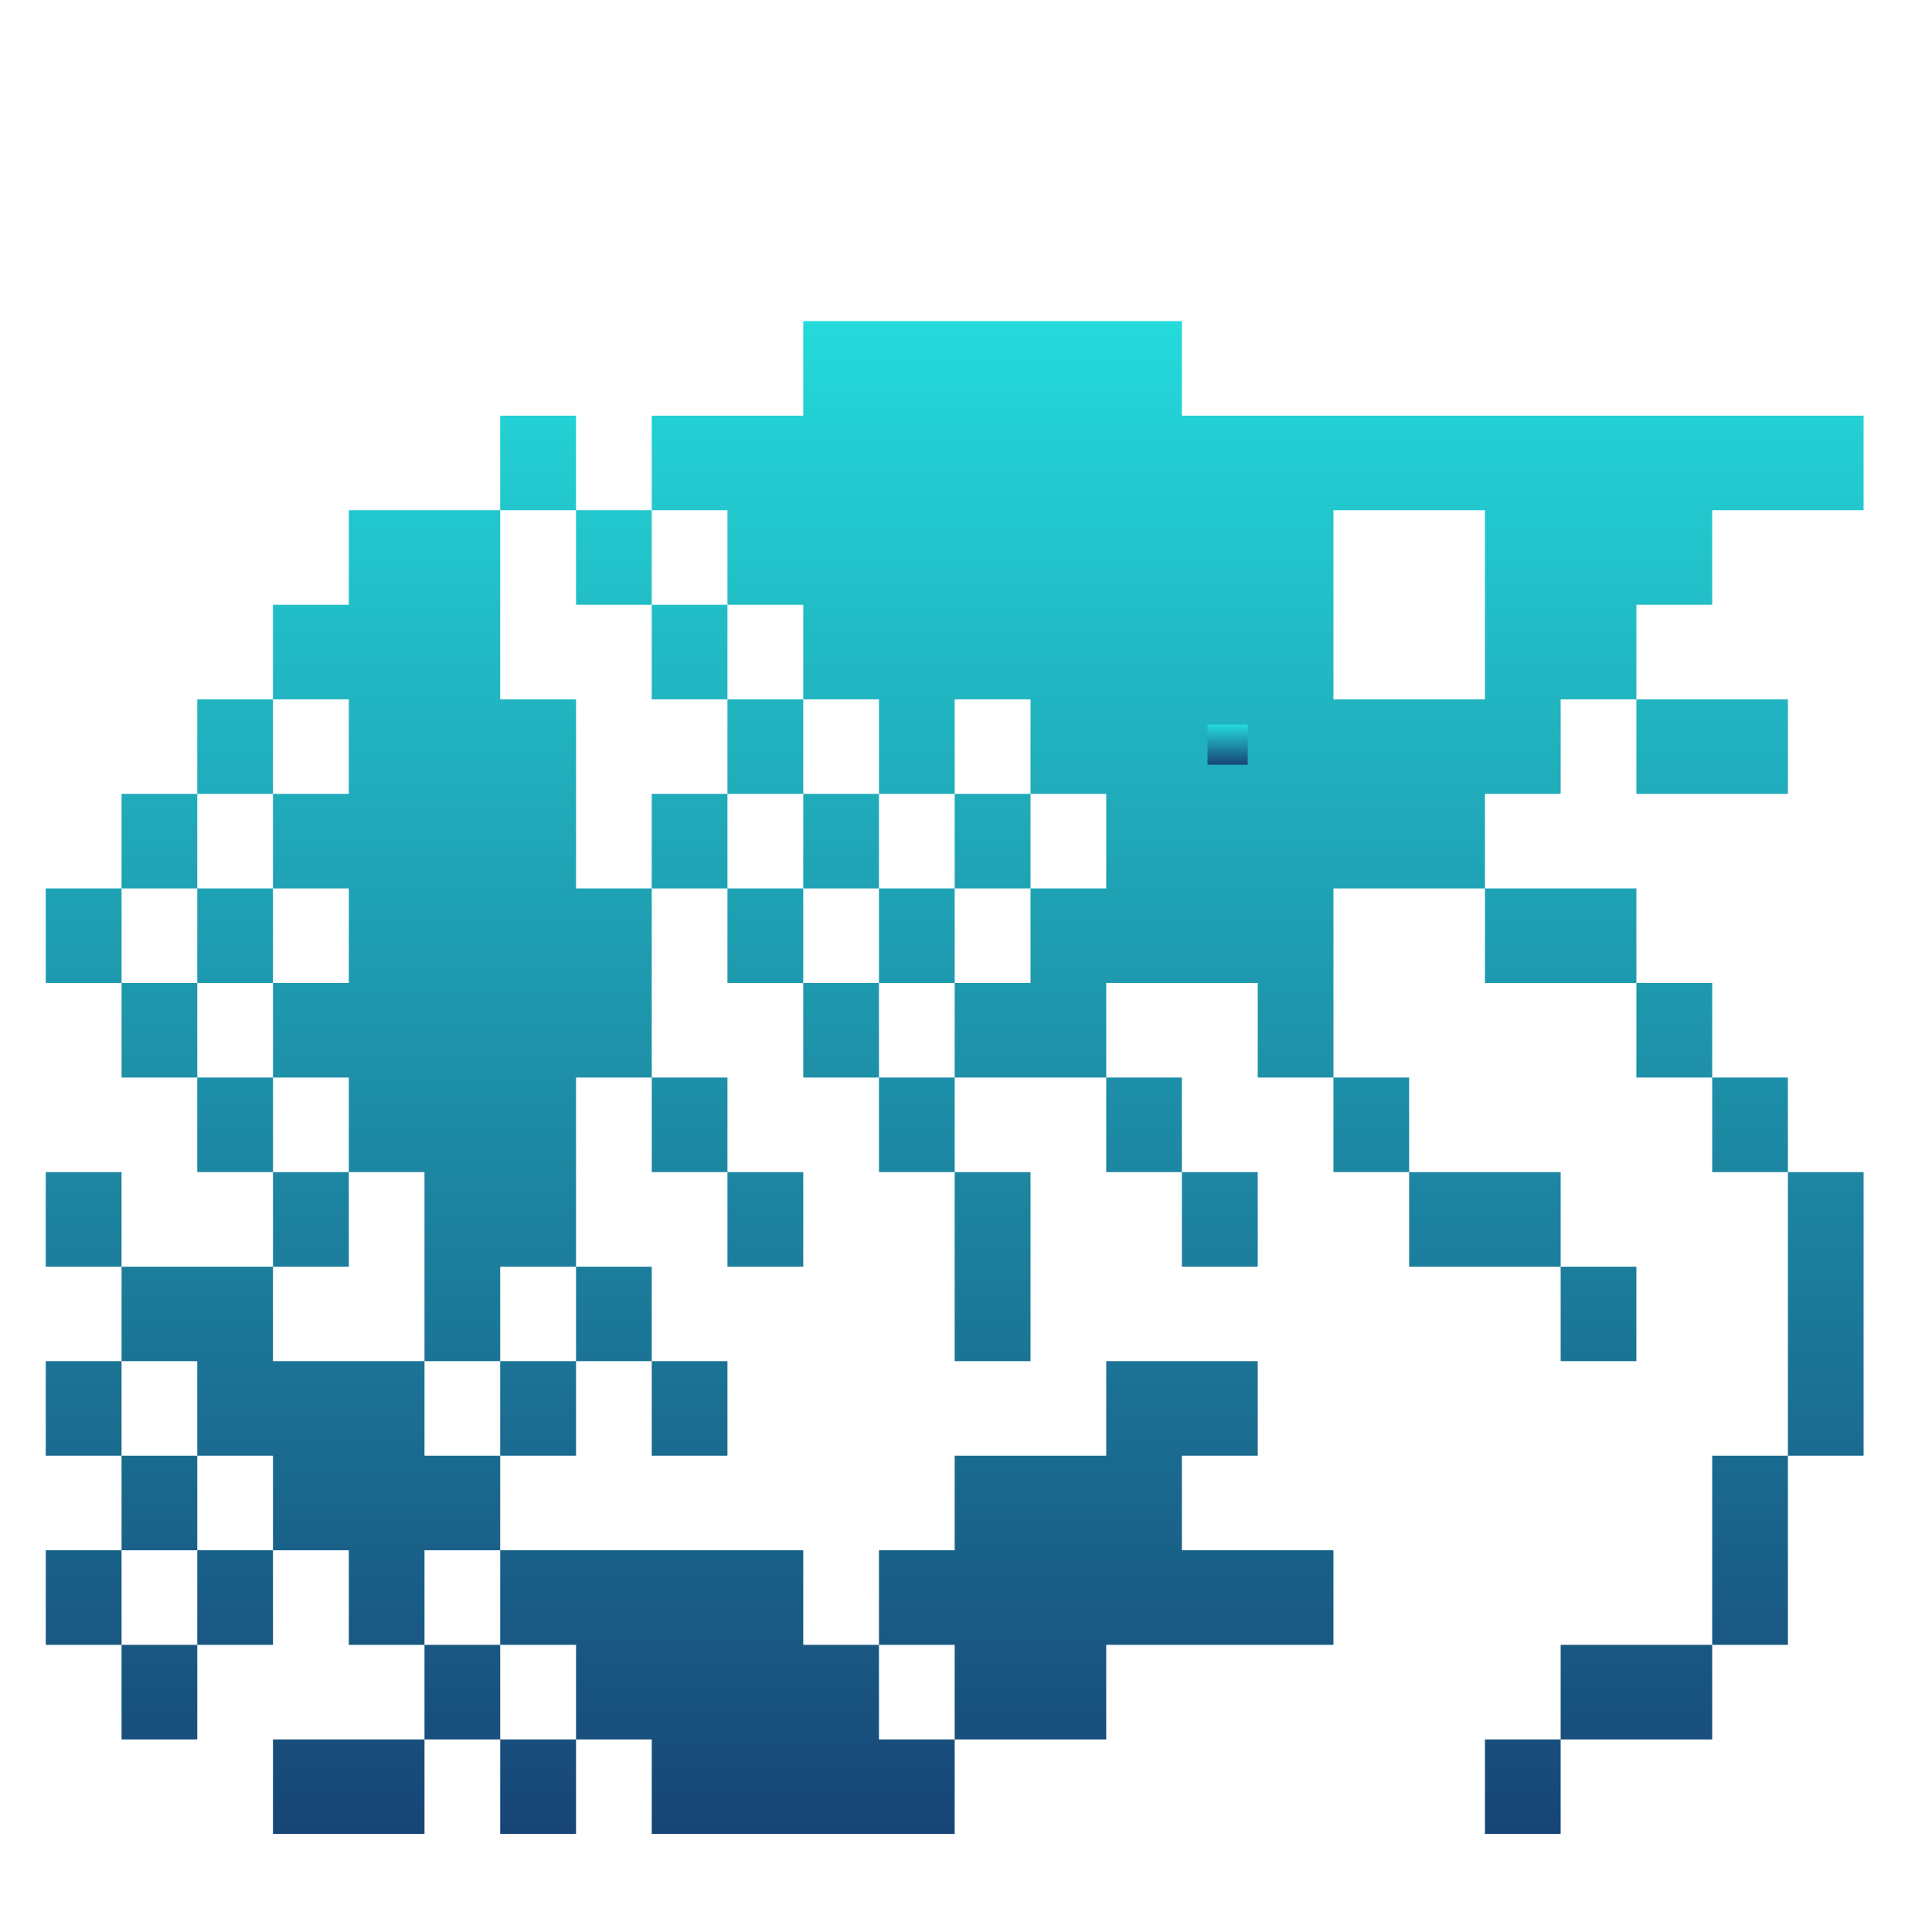 <svg xmlns="http://www.w3.org/2000/svg" xmlns:xlink="http://www.w3.org/1999/xlink" width="64" height="64" viewBox="0 0 64 64" version="1.1"><defs><linearGradient id="linear0" x1="0%" x2="0%" y1="0%" y2="100%"><stop offset="0%" style="stop-color:#24dbdb; stop-opacity:1"/><stop offset="100%" style="stop-color:#174475; stop-opacity:1"/></linearGradient></defs><g id="surface1"><path style=" stroke:none;fill-rule:nonzero;fill:url(#linear0);" d="M 26.609 10.637 L 26.609 13.77 L 21.59 13.77 L 21.59 16.902 L 24.098 16.902 L 24.098 20.035 L 26.609 20.035 L 26.609 23.168 L 29.117 23.168 L 29.117 26.297 L 31.625 26.297 L 31.625 23.168 L 34.137 23.168 L 34.137 26.297 L 36.645 26.297 L 36.645 29.43 L 34.137 29.43 L 34.137 32.562 L 31.625 32.562 L 31.625 35.695 L 36.645 35.695 L 36.645 32.562 L 41.664 32.562 L 41.664 35.695 L 44.172 35.695 L 44.172 29.43 L 49.191 29.43 L 49.191 26.297 L 51.699 26.297 L 51.699 23.168 L 54.207 23.168 L 54.207 20.035 L 56.719 20.035 L 56.719 16.902 L 61.734 16.902 L 61.734 13.77 L 39.152 13.77 L 39.152 10.637 Z M 54.207 23.168 L 54.207 26.297 L 59.227 26.297 L 59.227 23.168 Z M 49.191 29.43 L 49.191 32.562 L 54.207 32.562 L 54.207 29.43 Z M 54.207 32.562 L 54.207 35.695 L 56.719 35.695 L 56.719 32.562 Z M 56.719 35.695 L 56.719 38.828 L 59.227 38.828 L 59.227 35.695 Z M 59.227 38.828 L 59.227 48.223 L 61.734 48.223 L 61.734 38.828 Z M 59.227 48.223 L 56.719 48.223 L 56.719 54.488 L 59.227 54.488 Z M 56.719 54.488 L 51.699 54.488 L 51.699 57.621 L 56.719 57.621 Z M 51.699 57.621 L 49.191 57.621 L 49.191 60.75 L 51.699 60.75 Z M 44.172 35.695 L 44.172 38.828 L 46.68 38.828 L 46.68 35.695 Z M 46.68 38.828 L 46.68 41.961 L 51.699 41.961 L 51.699 38.828 Z M 51.699 41.961 L 51.699 45.09 L 54.207 45.09 L 54.207 41.961 Z M 36.645 35.695 L 36.645 38.828 L 39.152 38.828 L 39.152 35.695 Z M 39.152 38.828 L 39.152 41.961 L 41.664 41.961 L 41.664 38.828 Z M 31.625 35.695 L 29.117 35.695 L 29.117 38.828 L 31.625 38.828 Z M 31.625 38.828 L 31.625 45.09 L 34.137 45.09 L 34.137 38.828 Z M 29.117 35.695 L 29.117 32.562 L 26.609 32.562 L 26.609 35.695 Z M 26.609 32.562 L 26.609 29.43 L 24.098 29.43 L 24.098 32.562 Z M 24.098 29.43 L 24.098 26.297 L 21.59 26.297 L 21.59 29.43 Z M 21.59 29.43 L 19.082 29.43 L 19.082 23.168 L 16.57 23.168 L 16.57 16.902 L 11.555 16.902 L 11.555 20.035 L 9.043 20.035 L 9.043 23.168 L 11.555 23.168 L 11.555 26.297 L 9.043 26.297 L 9.043 29.43 L 11.555 29.43 L 11.555 32.562 L 9.043 32.562 L 9.043 35.695 L 11.555 35.695 L 11.555 38.828 L 14.062 38.828 L 14.062 45.09 L 16.57 45.09 L 16.57 41.961 L 19.082 41.961 L 19.082 35.695 L 21.59 35.695 Z M 21.59 35.695 L 21.59 38.828 L 24.098 38.828 L 24.098 35.695 Z M 24.098 38.828 L 24.098 41.961 L 26.609 41.961 L 26.609 38.828 Z M 19.082 41.961 L 19.082 45.09 L 21.59 45.09 L 21.59 41.961 Z M 21.59 45.09 L 21.59 48.223 L 24.098 48.223 L 24.098 45.09 Z M 19.082 45.09 L 16.57 45.09 L 16.57 48.223 L 19.082 48.223 Z M 16.57 48.223 L 14.062 48.223 L 14.062 45.09 L 9.043 45.09 L 9.043 41.961 L 4.027 41.961 L 4.027 45.09 L 6.535 45.09 L 6.535 48.223 L 9.043 48.223 L 9.043 51.355 L 11.555 51.355 L 11.555 54.488 L 14.062 54.488 L 14.062 51.355 L 16.57 51.355 Z M 16.57 51.355 L 16.57 54.488 L 19.082 54.488 L 19.082 57.621 L 21.59 57.621 L 21.59 60.75 L 31.625 60.75 L 31.625 57.621 L 29.117 57.621 L 29.117 54.488 L 26.609 54.488 L 26.609 51.355 Z M 29.117 54.488 L 31.625 54.488 L 31.625 57.621 L 36.645 57.621 L 36.645 54.488 L 44.172 54.488 L 44.172 51.355 L 39.152 51.355 L 39.152 48.223 L 41.664 48.223 L 41.664 45.09 L 36.645 45.09 L 36.645 48.223 L 31.625 48.223 L 31.625 51.355 L 29.117 51.355 Z M 19.082 57.621 L 16.57 57.621 L 16.57 60.75 L 19.082 60.75 Z M 16.57 57.621 L 16.57 54.488 L 14.062 54.488 L 14.062 57.621 Z M 14.062 57.621 L 9.043 57.621 L 9.043 60.75 L 14.062 60.75 Z M 9.043 51.355 L 6.535 51.355 L 6.535 54.488 L 9.043 54.488 Z M 6.535 54.488 L 4.027 54.488 L 4.027 57.621 L 6.535 57.621 Z M 4.027 54.488 L 4.027 51.355 L 1.516 51.355 L 1.516 54.488 Z M 4.027 51.355 L 6.535 51.355 L 6.535 48.223 L 4.027 48.223 Z M 4.027 48.223 L 4.027 45.09 L 1.516 45.09 L 1.516 48.223 Z M 4.027 41.961 L 4.027 38.828 L 1.516 38.828 L 1.516 41.961 Z M 9.043 41.961 L 11.555 41.961 L 11.555 38.828 L 9.043 38.828 Z M 9.043 38.828 L 9.043 35.695 L 6.535 35.695 L 6.535 38.828 Z M 6.535 35.695 L 6.535 32.562 L 4.027 32.562 L 4.027 35.695 Z M 4.027 32.562 L 4.027 29.43 L 1.516 29.43 L 1.516 32.562 Z M 4.027 29.43 L 6.535 29.43 L 6.535 26.297 L 4.027 26.297 Z M 6.535 26.297 L 9.043 26.297 L 9.043 23.168 L 6.535 23.168 Z M 6.535 29.43 L 6.535 32.562 L 9.043 32.562 L 9.043 29.43 Z M 16.57 16.902 L 19.082 16.902 L 19.082 13.77 L 16.57 13.77 Z M 19.082 16.902 L 19.082 20.035 L 21.59 20.035 L 21.59 16.902 Z M 21.59 20.035 L 21.59 23.168 L 24.098 23.168 L 24.098 20.035 Z M 24.098 23.168 L 24.098 26.297 L 26.609 26.297 L 26.609 23.168 Z M 26.609 26.297 L 26.609 29.43 L 29.117 29.43 L 29.117 26.297 Z M 29.117 29.43 L 29.117 32.562 L 31.625 32.562 L 31.625 29.43 Z M 31.625 29.43 L 34.137 29.43 L 34.137 26.297 L 31.625 26.297 Z M 44.172 16.902 L 49.191 16.902 L 49.191 23.168 L 44.172 23.168 Z M 44.172 16.902 "/><path style=" stroke:none;fill-rule:nonzero;fill:url(#linear0);" d="M 40 24 L 41.332 24 L 41.332 25.332 L 40 25.332 Z M 40 24 "/></g></svg>
